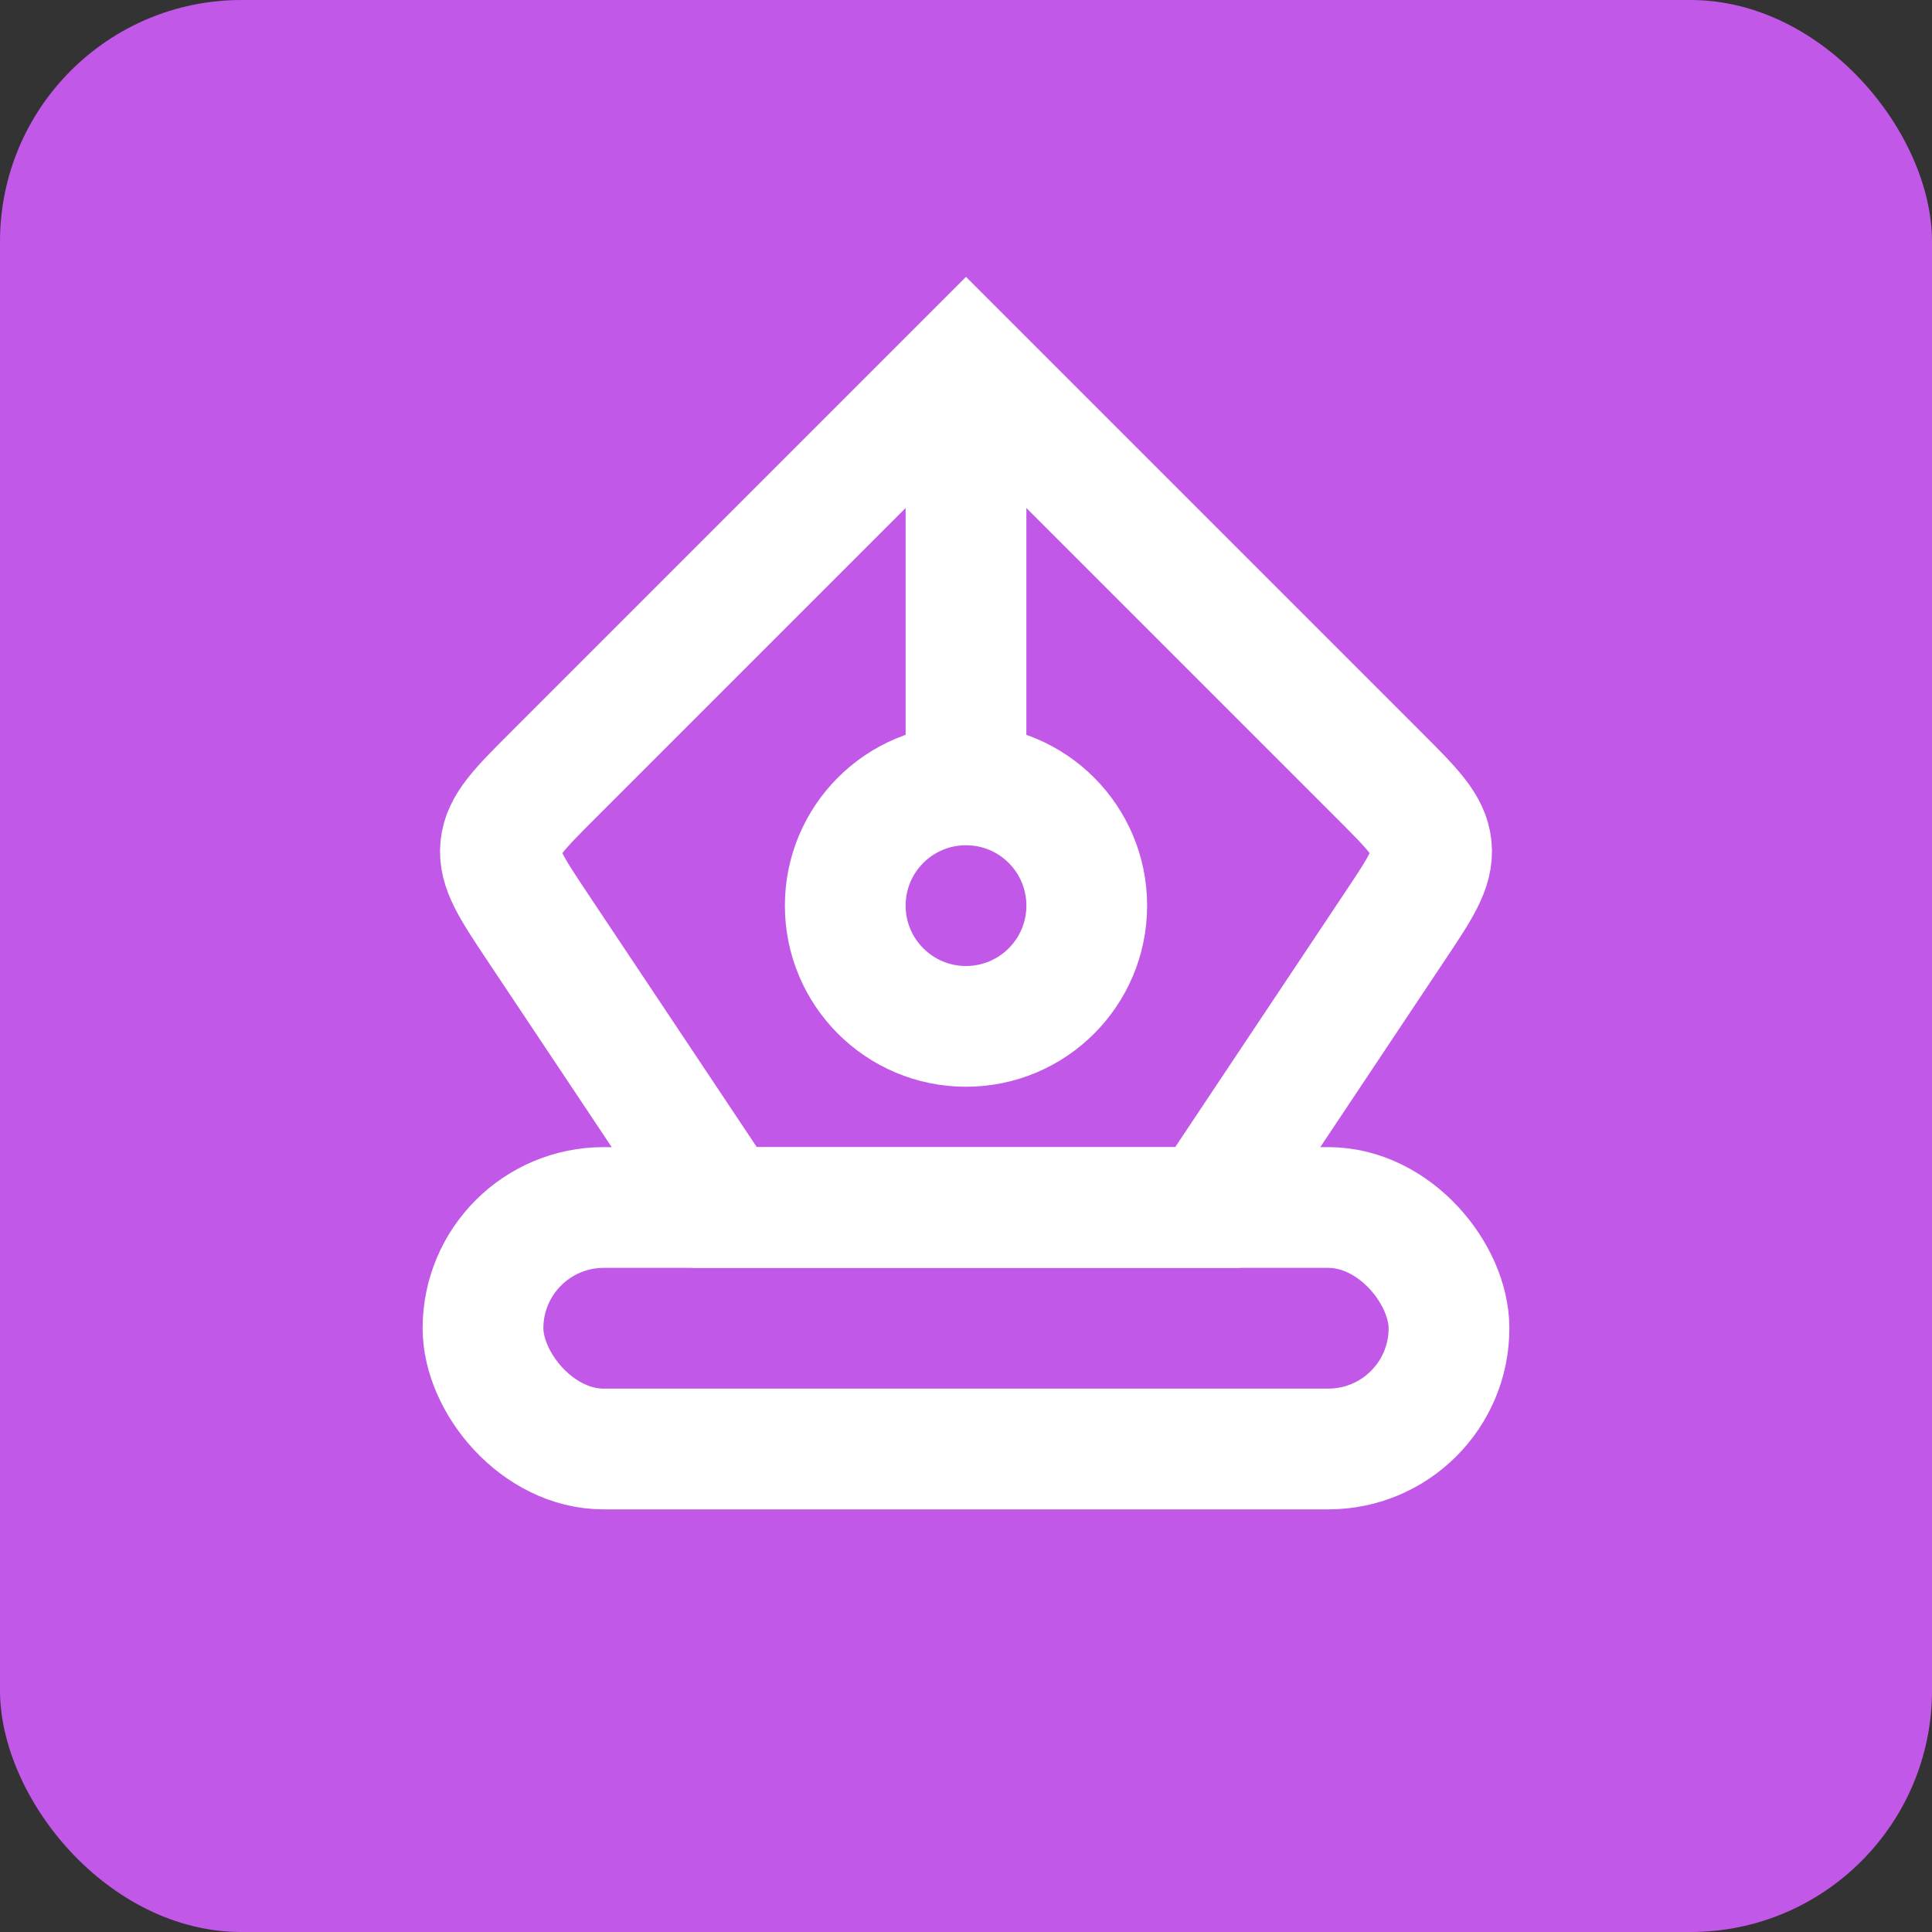 <svg width="32" height="32" viewBox="0 0 32 32" fill="none" xmlns="http://www.w3.org/2000/svg">
<rect x="0" y="0" width="32" height="32" fill="#333333" stroke="none"/>
<rect width="32" height="32" rx="4" fill="#C158E7"/>
<rect x="8" y="20" width="16" height="4" rx="2" stroke="white" stroke-width="2"/>
<path d="M8.909 15.364L12 20H20L23.09 15.364C23.526 14.711 23.744 14.385 23.708 14.029C23.673 13.673 23.396 13.396 22.841 12.841L16 6L9.159 12.841C8.604 13.396 8.327 13.673 8.292 14.029C8.256 14.385 8.474 14.711 8.909 15.364Z" stroke="white" stroke-width="2"/>
<circle cx="16" cy="15" r="2" stroke="white" stroke-width="2"/>
<path d="M16 6V13" stroke="white" stroke-width="2"/>
</svg>
